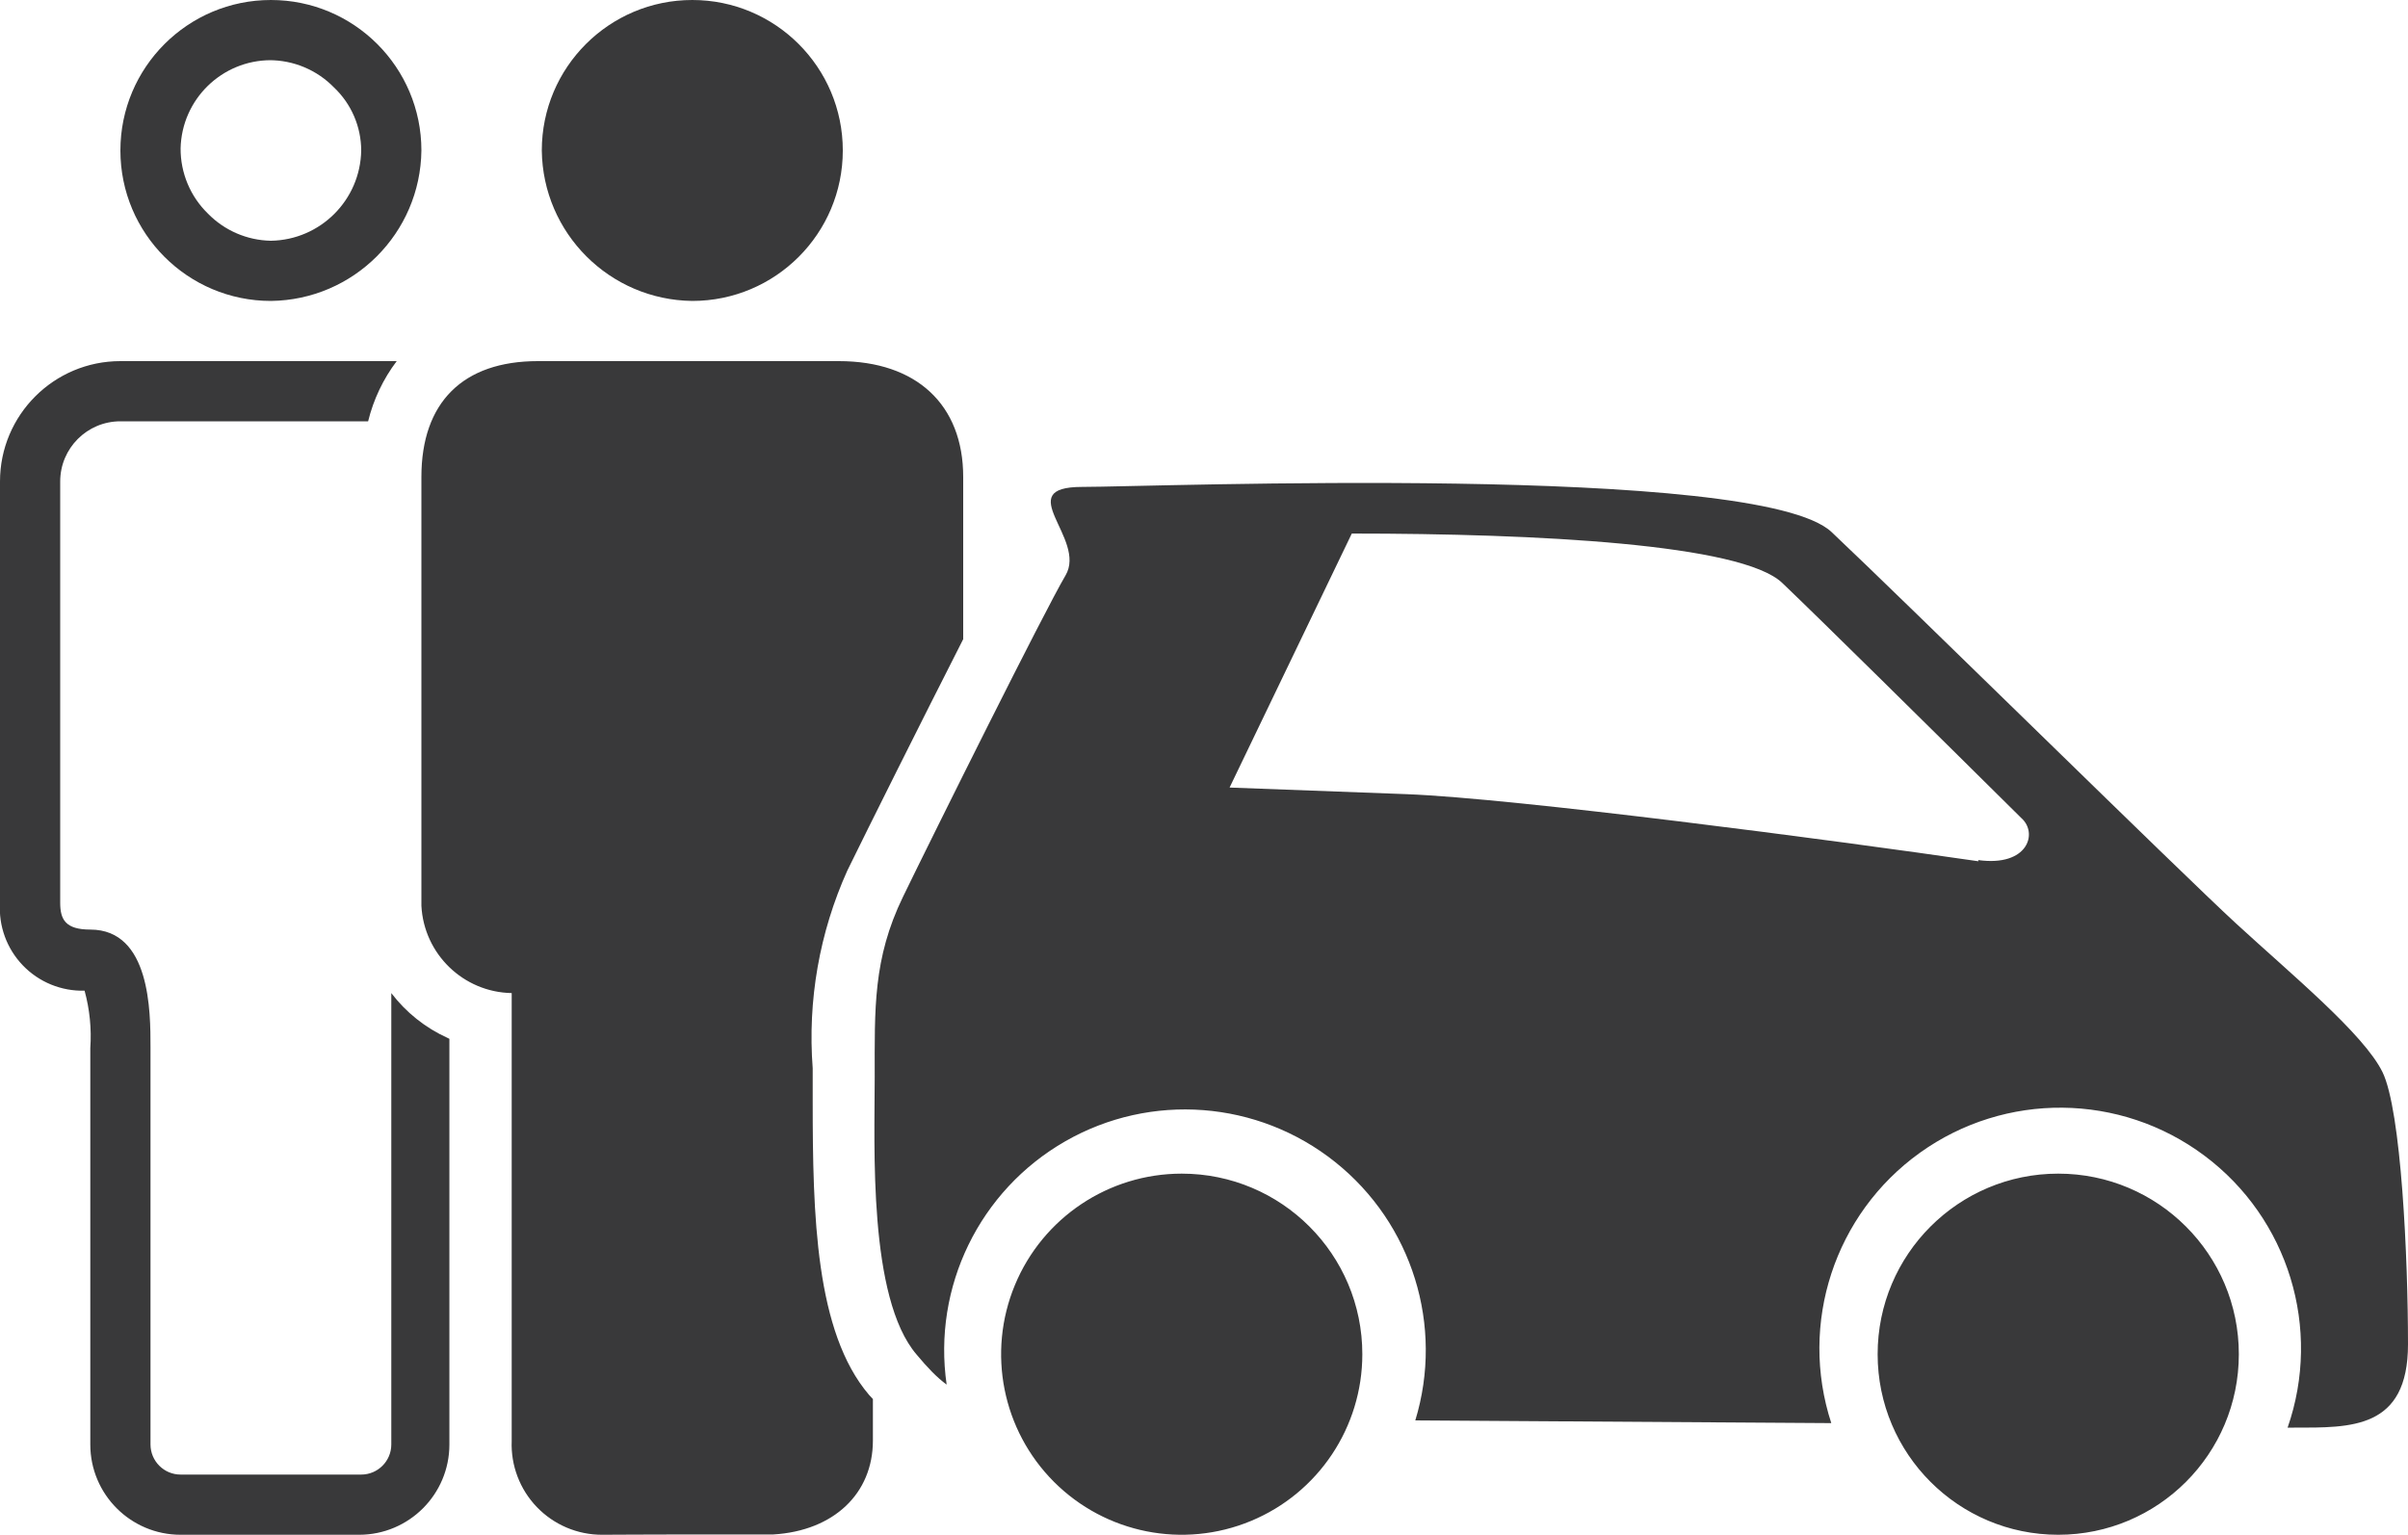 <?xml version="1.0" encoding="UTF-8"?>
<svg width="80px" height="51px" viewBox="0 0 80 51" version="1.1" xmlns="http://www.w3.org/2000/svg" xmlns:xlink="http://www.w3.org/1999/xlink">
    <title>pictograms/no_container/car_sharing</title>
    <g id="Symbols" stroke="none" stroke-width="1" fill="none" fill-rule="evenodd">
        <g id="pictograms/e_world/car-sharing" transform="translate(-8, -22)" fill="#39393A">
            <path d="M16.93,32 L17,32 C19.748,31.968 21.968,29.748 22,27 C22,24.239 19.761,22 17,22 L17,22 C14.239,22 12,24.239 12,27 C12,29.761 14.239,32 17,32 L16.93,32 Z M16.93,24 L16.93,24 C17.747,23.995 18.531,24.324 19.1,24.91 C19.673,25.454 19.998,26.21 20,27 C19.973,28.646 18.646,29.973 17,30 C16.212,29.986 15.461,29.663 14.91,29.1 C14.324,28.531 13.995,27.747 14,26.93 C14.038,25.301 15.37,24 17,24 L16.93,24 Z M22.93,56.52 L22.93,70 C22.93,71.657 21.587,73 19.93,73 L14,73 C12.343,73 11,71.657 11,70 L11,56.83 C11.045,56.187 10.98,55.541 10.81,54.92 C10.039,54.941 9.295,54.637 8.76,54.081 C8.225,53.525 7.949,52.77 8,52 L8,38 C8,35.791 9.791,34 12,34 L21.18,34 C20.73,34.595 20.407,35.276 20.23,36 L12,36 C10.895,36 10,36.895 10,38 L10,52 C10,52.55 10.17,52.89 11,52.89 C13,52.89 13,55.63 13,56.79 L13,70 C13,70.552 13.448,71 14,71 L20,71 C20.552,71 21,70.552 21,70 L21,55 C21.49,55.644 22.133,56.156 22.87,56.49 L22.93,56.52 Z M26,27 C26,24.239 28.239,22 31,22 L31,22 C33.761,22 36,24.239 36,27 C36,29.761 33.761,32 31,32 L31,32 C28.252,31.968 26.032,29.748 26,27 Z M25,55 C23.394,54.971 22.084,53.704 22,52.1 L22,37.85 C22,35.37 23.38,34 25.87,34 L35.87,34 C38.44,34 40,35.44 40,37.85 L40,43.24 C38.6,45.99 36.79,49.62 36.15,50.93 C35.223,52.989 34.828,55.248 35,57.5 L35,57.84 C35,58.07 35,58.32 35,58.59 C35,62.38 35.09,66.26 36.87,68.35 L37,68.49 L37,69.87 C37,71.63 35.7,72.87 33.69,72.99 C33.38,72.99 32.12,72.99 30.85,72.99 C29.58,72.99 28.32,73 28,73 C27.183,73.001 26.401,72.668 25.835,72.079 C25.269,71.49 24.967,70.696 25,69.88 L25,55 Z M53.26,67 C53.26,69.427 51.798,71.615 49.556,72.543 C47.314,73.472 44.733,72.959 43.017,71.243 C41.301,69.527 40.788,66.946 41.717,64.704 C42.645,62.462 44.833,61 47.26,61 C50.574,61 53.26,63.686 53.26,67 L53.26,67 Z M87.15,57.62 C86.52,56.35 84.15,54.4 82.28,52.68 C80.41,50.96 71.28,41.97 68.85,39.68 C66.42,37.39 46.33,38.18 43.95,38.18 C41.57,38.18 44.12,39.9 43.4,41.12 C42.68,42.34 39,49.74 38,51.8 C37,53.86 37.06,55.52 37.06,57.8 C37.06,60.08 36.84,65.13 38.45,67.01 C38.81,67.44 39.12,67.77 39.45,68.01 C38.981,64.763 40.543,61.558 43.389,59.926 C46.235,58.294 49.79,58.566 52.355,60.612 C54.921,62.657 55.977,66.062 55.02,69.2 L68.84,69.29 C67.758,65.974 68.949,62.34 71.783,60.307 C74.617,58.275 78.442,58.312 81.235,60.401 C84.029,62.489 85.147,66.146 84,69.44 L84.21,69.44 C86.1,69.44 88,69.5 88,66.67 C88,63.84 87.78,58.9 87.15,57.62 Z M73.73,50.62 L73.73,50.62 C68.93,49.92 58.36,48.53 54.73,48.39 L48.85,48.17 L52.91,39.73 C59.08,39.73 65.86,40.08 67.21,41.37 C68.56,42.66 72.04,46.1 75.16,49.19 C75.71,49.68 75.38,50.81 73.72,50.58 L73.73,50.62 Z M82.38,67 C82.38,70.314 79.694,73 76.38,73 C73.066,73 70.38,70.314 70.38,67 C70.38,63.686 73.066,61 76.38,61 C79.694,61 82.38,63.686 82.38,67 Z" id="●-Pictogram"></path>
        </g>
    </g>
</svg>
